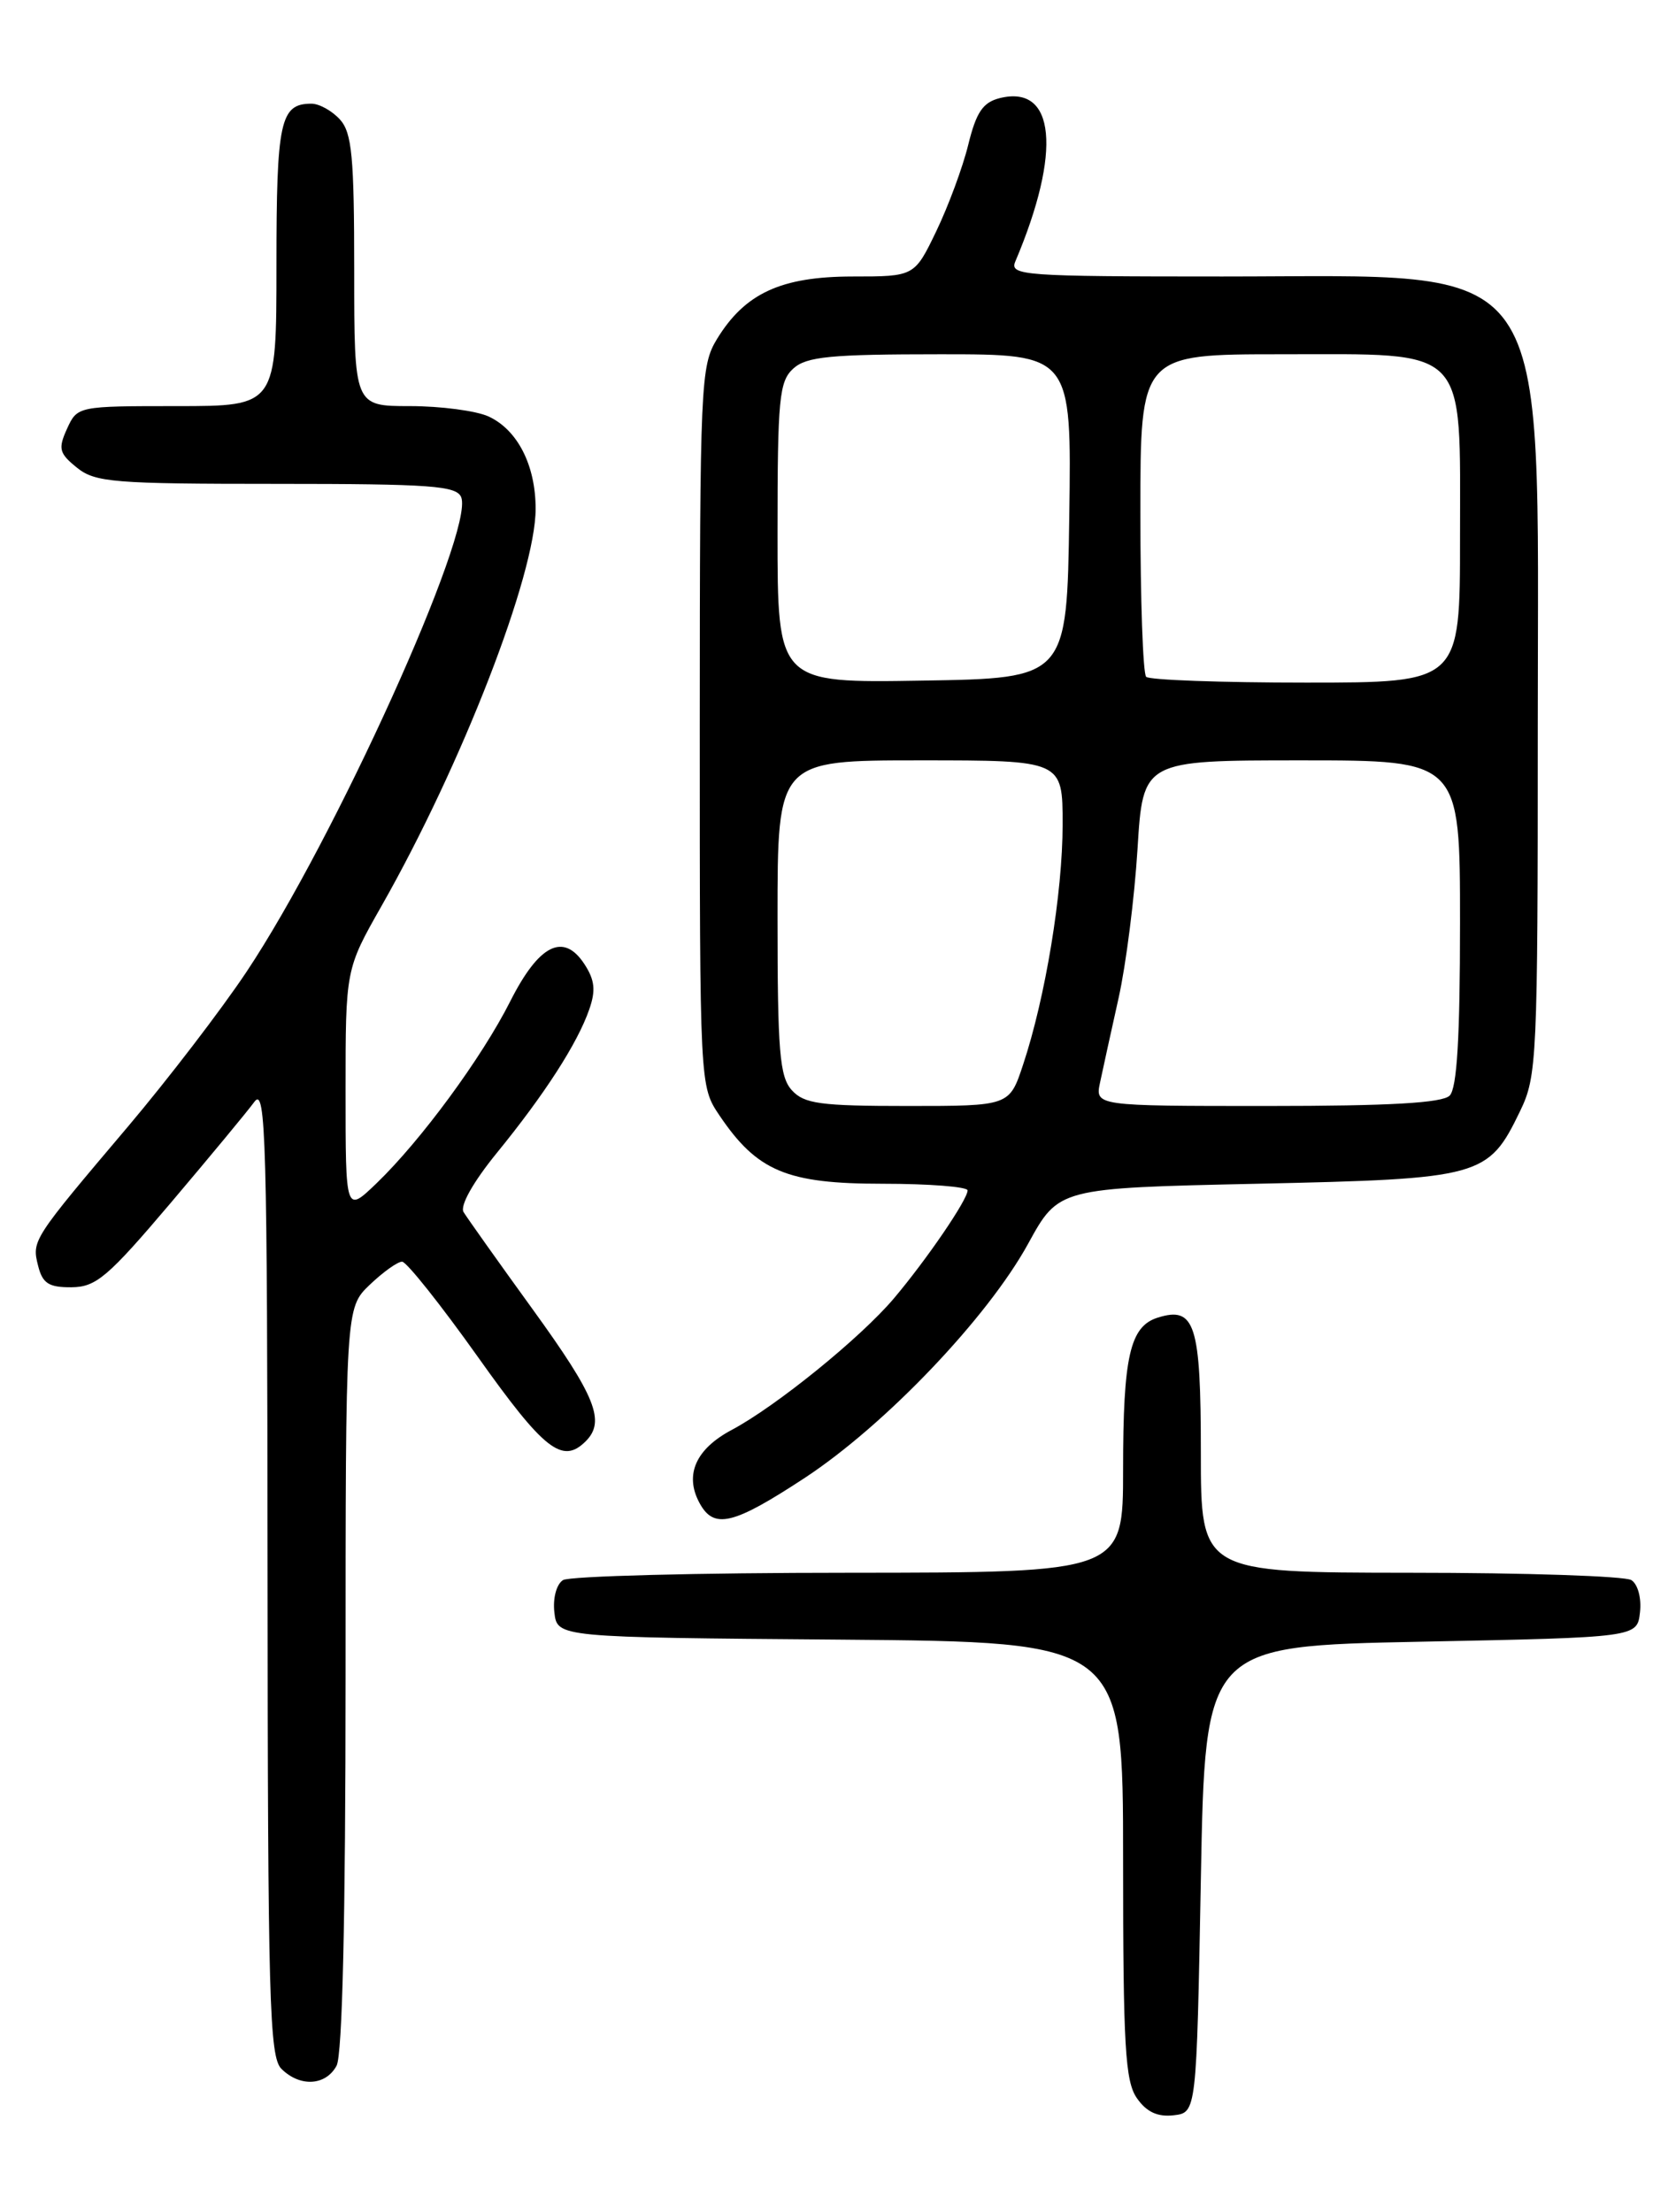 <?xml version="1.0" encoding="UTF-8" standalone="no"?>
<!DOCTYPE svg PUBLIC "-//W3C//DTD SVG 1.1//EN" "http://www.w3.org/Graphics/SVG/1.1/DTD/svg11.dtd" >
<svg xmlns="http://www.w3.org/2000/svg" xmlns:xlink="http://www.w3.org/1999/xlink" version="1.1" viewBox="0 0 194 256">
 <g >
 <path fill="currentColor"
d=" M 139.00 217.50 C 139.50 190.50 139.50 190.50 164.50 190.00 C 189.50 189.50 189.50 189.50 189.83 186.61 C 190.02 184.97 189.59 183.35 188.83 182.87 C 188.10 182.41 176.59 182.02 163.25 182.02 C 139.00 182.00 139.00 182.00 139.00 168.12 C 139.00 153.23 138.33 151.13 133.99 152.50 C 130.79 153.52 130.00 157.01 130.00 170.07 C 130.00 182.00 130.00 182.00 98.25 182.02 C 80.79 182.02 65.90 182.41 65.17 182.87 C 64.41 183.35 63.98 184.97 64.17 186.61 C 64.50 189.50 64.50 189.50 97.25 189.76 C 130.00 190.03 130.00 190.03 130.00 215.29 C 130.00 236.81 130.24 240.89 131.60 242.83 C 132.71 244.43 133.99 245.02 135.85 244.81 C 138.50 244.50 138.50 244.50 139.00 217.50 Z  M 38.96 239.07 C 39.63 237.82 40.00 221.90 40.00 194.25 C 40.00 151.37 40.00 151.37 42.80 148.69 C 44.35 147.21 46.03 146.01 46.55 146.02 C 47.07 146.04 51.01 150.99 55.30 157.02 C 62.99 167.85 65.10 169.50 67.80 166.80 C 70.11 164.49 68.95 161.61 61.70 151.59 C 57.68 146.04 54.07 140.95 53.66 140.28 C 53.22 139.55 54.76 136.81 57.51 133.43 C 63.04 126.65 66.85 120.74 68.20 116.84 C 68.98 114.63 68.85 113.42 67.64 111.57 C 65.22 107.88 62.38 109.31 59.06 115.89 C 55.76 122.43 48.71 132.01 43.58 136.95 C 40.00 140.39 40.00 140.39 40.00 126.29 C 40.00 112.18 40.00 112.18 44.17 104.84 C 53.47 88.47 62.00 66.49 62.00 58.89 C 62.00 53.84 59.90 49.73 56.53 48.19 C 55.09 47.54 51.00 47.00 47.45 47.00 C 41.00 47.00 41.00 47.00 41.00 31.33 C 41.00 18.15 40.74 15.37 39.35 13.83 C 38.43 12.82 36.95 12.00 36.05 12.00 C 32.43 12.00 32.00 14.00 32.00 30.70 C 32.00 47.00 32.00 47.00 20.48 47.00 C 9.02 47.00 8.95 47.01 7.76 49.62 C 6.71 51.93 6.84 52.46 8.90 54.12 C 11.01 55.83 13.14 56.00 32.00 56.00 C 49.93 56.00 52.87 56.22 53.39 57.56 C 54.89 61.49 38.73 97.19 28.53 112.48 C 25.59 116.89 19.42 124.93 14.84 130.35 C 3.73 143.47 3.67 143.56 4.41 146.49 C 4.92 148.53 5.64 149.00 8.27 148.98 C 11.12 148.96 12.48 147.80 19.75 139.23 C 24.28 133.88 28.66 128.60 29.46 127.50 C 30.77 125.73 30.94 131.98 30.97 181.68 C 31.00 231.39 31.18 238.04 32.57 239.43 C 34.72 241.57 37.71 241.40 38.96 239.07 Z  M 93.17 171.03 C 102.46 164.92 114.31 152.51 119.02 143.92 C 122.54 137.50 122.54 137.50 145.52 137.00 C 171.52 136.43 172.26 136.23 175.95 128.60 C 177.91 124.55 178.00 122.65 178.00 84.02 C 178.00 28.63 180.37 32.00 141.49 32.00 C 118.35 32.00 116.83 31.89 117.53 30.25 C 122.92 17.53 122.17 9.74 115.71 11.36 C 113.77 11.85 113.00 12.99 112.08 16.74 C 111.44 19.36 109.77 23.86 108.38 26.75 C 105.85 32.00 105.85 32.00 98.68 32.00 C 90.41 32.01 86.23 33.94 82.99 39.24 C 81.10 42.35 81.01 44.35 81.00 84.10 C 81.00 125.70 81.00 125.70 83.27 129.08 C 87.64 135.56 91.08 137.00 102.15 137.00 C 107.57 137.00 112.00 137.35 112.00 137.77 C 112.00 138.84 107.27 145.77 103.46 150.28 C 99.59 154.85 89.83 162.76 84.68 165.50 C 80.54 167.70 79.22 170.68 80.95 173.91 C 82.62 177.03 84.82 176.51 93.17 171.03 Z  M 91.65 126.17 C 90.24 124.61 90.00 121.68 90.00 106.17 C 90.00 88.00 90.00 88.00 106.50 88.00 C 123.00 88.00 123.00 88.00 123.00 95.41 C 123.00 103.34 121.01 115.45 118.42 123.23 C 116.84 128.00 116.84 128.00 105.07 128.00 C 94.95 128.00 93.08 127.75 91.65 126.17 Z  M 127.34 125.25 C 127.66 123.74 128.62 119.35 129.48 115.50 C 130.34 111.65 131.32 103.89 131.67 98.25 C 132.30 88.00 132.30 88.00 150.65 88.00 C 169.00 88.00 169.00 88.00 169.00 106.80 C 169.00 120.09 168.65 125.95 167.80 126.80 C 166.95 127.65 160.84 128.00 146.68 128.00 C 126.75 128.00 126.75 128.00 127.34 125.25 Z  M 90.00 61.68 C 90.00 46.12 90.19 44.14 91.83 42.65 C 93.36 41.27 96.12 41.00 108.85 41.00 C 124.04 41.00 124.04 41.00 123.77 59.75 C 123.50 78.50 123.50 78.50 106.75 78.77 C 90.00 79.05 90.00 79.05 90.00 61.68 Z  M 132.67 78.33 C 132.30 77.97 132.00 69.42 132.00 59.33 C 132.00 41.00 132.00 41.00 148.33 41.00 C 170.17 41.00 169.00 39.80 169.00 62.31 C 169.00 79.00 169.00 79.00 151.17 79.00 C 141.36 79.00 133.03 78.70 132.67 78.33 Z "/>
</g>
</svg>